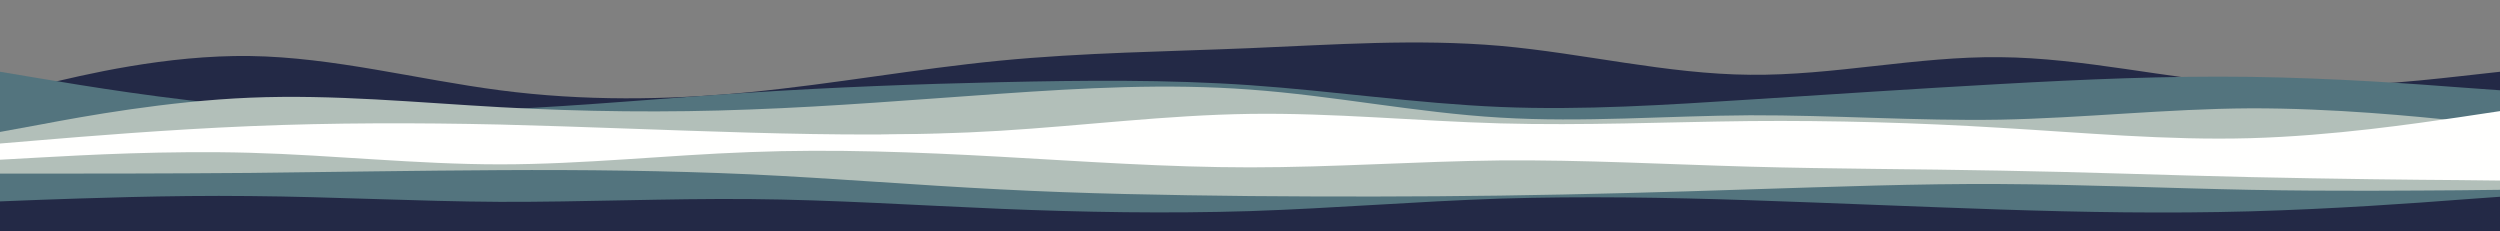 <svg id="visual" viewBox="0 0 1080 100" width="1080" height="100" xmlns="http://www.w3.org/2000/svg" xmlns:xlink="http://www.w3.org/1999/xlink" version="1.1"><rect x="0" y="0" width="1080" height="100" fill="#808080" stroke="none"/><path d="M0 41L18 36.7C36 32.3 72 23.7 108 24.2C144 24.7 180 34.3 216 39C252 43.7 288 43.3 324 39.8C360 36.3 396 29.7 432 26.2C468 22.7 504 22.3 540 20.8C576 19.3 612 16.7 648 19.8C684 23 720 32 756 32.3C792 32.7 828 24.3 864 24.7C900 25 936 34 972 36.5C1008 39 1044 35 1062 33L1080 31L1080 101L1062 101C1044 101 1008 101 972 101C936 101 900 101 864 101C828 101 792 101 756 101C720 101 684 101 648 101C612 101 576 101 540 101C504 101 468 101 432 101C396 101 360 101 324 101C288 101 252 101 216 101C180 101 144 101 108 101C72 101 36 101 18 101L0 101Z" fill="#232946"></path><path d="M0 31L18 34C36 37 72 43 108 46C144 49 180 49 216 47.3C252 45.7 288 42.3 324 40C360 37.7 396 36.3 432 35.5C468 34.7 504 34.3 540 36.8C576 39.3 612 44.7 648 46.2C684 47.7 720 45.3 756 43C792 40.7 828 38.3 864 36.3C900 34.3 936 32.7 972 33.2C1008 33.7 1044 36.3 1062 37.7L1080 39L1080 101L1062 101C1044 101 1008 101 972 101C936 101 900 101 864 101C828 101 792 101 756 101C720 101 684 101 648 101C612 101 576 101 540 101C504 101 468 101 432 101C396 101 360 101 324 101C288 101 252 101 216 101C180 101 144 101 108 101C72 101 36 101 18 101L0 101Z" fill="#53747e"></path><path d="M0 57L18 53.7C36 50.3 72 43.7 108 42.2C144 40.7 180 44.3 216 46.3C252 48.3 288 48.7 324 47.3C360 46 396 43 432 40.5C468 38 504 36 540 38.7C576 41.3 612 48.7 648 50.8C684 53 720 50 756 49.8C792 49.7 828 52.3 864 51.7C900 51 936 47 972 46.8C1008 46.7 1044 50.3 1062 52.2L1080 54L1080 101L1062 101C1044 101 1008 101 972 101C936 101 900 101 864 101C828 101 792 101 756 101C720 101 684 101 648 101C612 101 576 101 540 101C504 101 468 101 432 101C396 101 360 101 324 101C288 101 252 101 216 101C180 101 144 101 108 101C72 101 36 101 18 101L0 101Z" fill="#b2bfb9"></path><path d="M0 62L18 60.5C36 59 72 56 108 54.5C144 53 180 53 216 53.8C252 54.7 288 56.3 324 57.3C360 58.3 396 58.7 432 56.5C468 54.3 504 49.7 540 49.2C576 48.7 612 52.3 648 53.3C684 54.3 720 52.7 756 52.3C792 52 828 53 864 55.2C900 57.3 936 60.7 972 59.7C1008 58.7 1044 53.3 1062 50.7L1080 48L1080 101L1062 101C1044 101 1008 101 972 101C936 101 900 101 864 101C828 101 792 101 756 101C720 101 684 101 648 101C612 101 576 101 540 101C504 101 468 101 432 101C396 101 360 101 324 101C288 101 252 101 216 101C180 101 144 101 108 101C72 101 36 101 18 101L0 101Z" fill="#fffffe"></path><path d="M0 72L18 70C36 68 72 64 108 63.7C144 63.3 180 66.7 216 66.7C252 66.7 288 63.3 324 61C360 58.7 396 57.3 432 58C468 58.7 504 61.3 540 63.3C576 65.3 612 66.7 648 67.5C684 68.3 720 68.7 756 67.5C792 66.3 828 63.7 864 63.7C900 63.7 936 66.3 972 66.8C1008 67.3 1044 65.7 1062 64.8L1080 64L1080 101L1062 101C1044 101 1008 101 972 101C936 101 900 101 864 101C828 101 792 101 756 101C720 101 684 101 648 101C612 101 576 101 540 101C504 101 468 101 432 101C396 101 360 101 324 101C288 101 252 101 216 101C180 101 144 101 108 101C72 101 36 101 18 101L0 101Z" fill="#fffffe"></path><path d="M0 69L18 68C36 67 72 65 108 66C144 67 180 71 216 71C252 71 288 67 324 65.7C360 64.3 396 65.7 432 67.7C468 69.7 504 72.3 540 72.3C576 72.3 612 69.7 648 69.3C684 69 720 71 756 72C792 73 828 73 864 73.7C900 74.3 936 75.7 972 76.5C1008 77.3 1044 77.7 1062 77.8L1080 78L1080 101L1062 101C1044 101 1008 101 972 101C936 101 900 101 864 101C828 101 792 101 756 101C720 101 684 101 648 101C612 101 576 101 540 101C504 101 468 101 432 101C396 101 360 101 324 101C288 101 252 101 216 101C180 101 144 101 108 101C72 101 36 101 18 101L0 101Z" fill="#b2bfb9"></path><path d="M0 75L18 75C36 75 72 75 108 74.7C144 74.3 180 73.7 216 73.5C252 73.3 288 73.7 324 75.3C360 77 396 80 432 81.8C468 83.7 504 84.3 540 84.7C576 85 612 85 648 84.5C684 84 720 83 756 81.8C792 80.7 828 79.3 864 79.5C900 79.7 936 81.3 972 82C1008 82.7 1044 82.3 1062 82.2L1080 82L1080 101L1062 101C1044 101 1008 101 972 101C936 101 900 101 864 101C828 101 792 101 756 101C720 101 684 101 648 101C612 101 576 101 540 101C504 101 468 101 432 101C396 101 360 101 324 101C288 101 252 101 216 101C180 101 144 101 108 101C72 101 36 101 18 101L0 101Z" fill="#53747e"></path><path d="M0 87L18 86.3C36 85.7 72 84.3 108 84.7C144 85 180 87 216 87.2C252 87.3 288 85.7 324 86C360 86.3 396 88.7 432 90.2C468 91.7 504 92.3 540 91.2C576 90 612 87 648 85.8C684 84.7 720 85.3 756 86.5C792 87.7 828 89.3 864 90.5C900 91.7 936 92.3 972 91.3C1008 90.3 1044 87.7 1062 86.3L1080 85L1080 101L1062 101C1044 101 1008 101 972 101C936 101 900 101 864 101C828 101 792 101 756 101C720 101 684 101 648 101C612 101 576 101 540 101C504 101 468 101 432 101C396 101 360 101 324 101C288 101 252 101 216 101C180 101 144 101 108 101C72 101 36 101 18 101L0 101Z" fill="#232946"></path></svg>